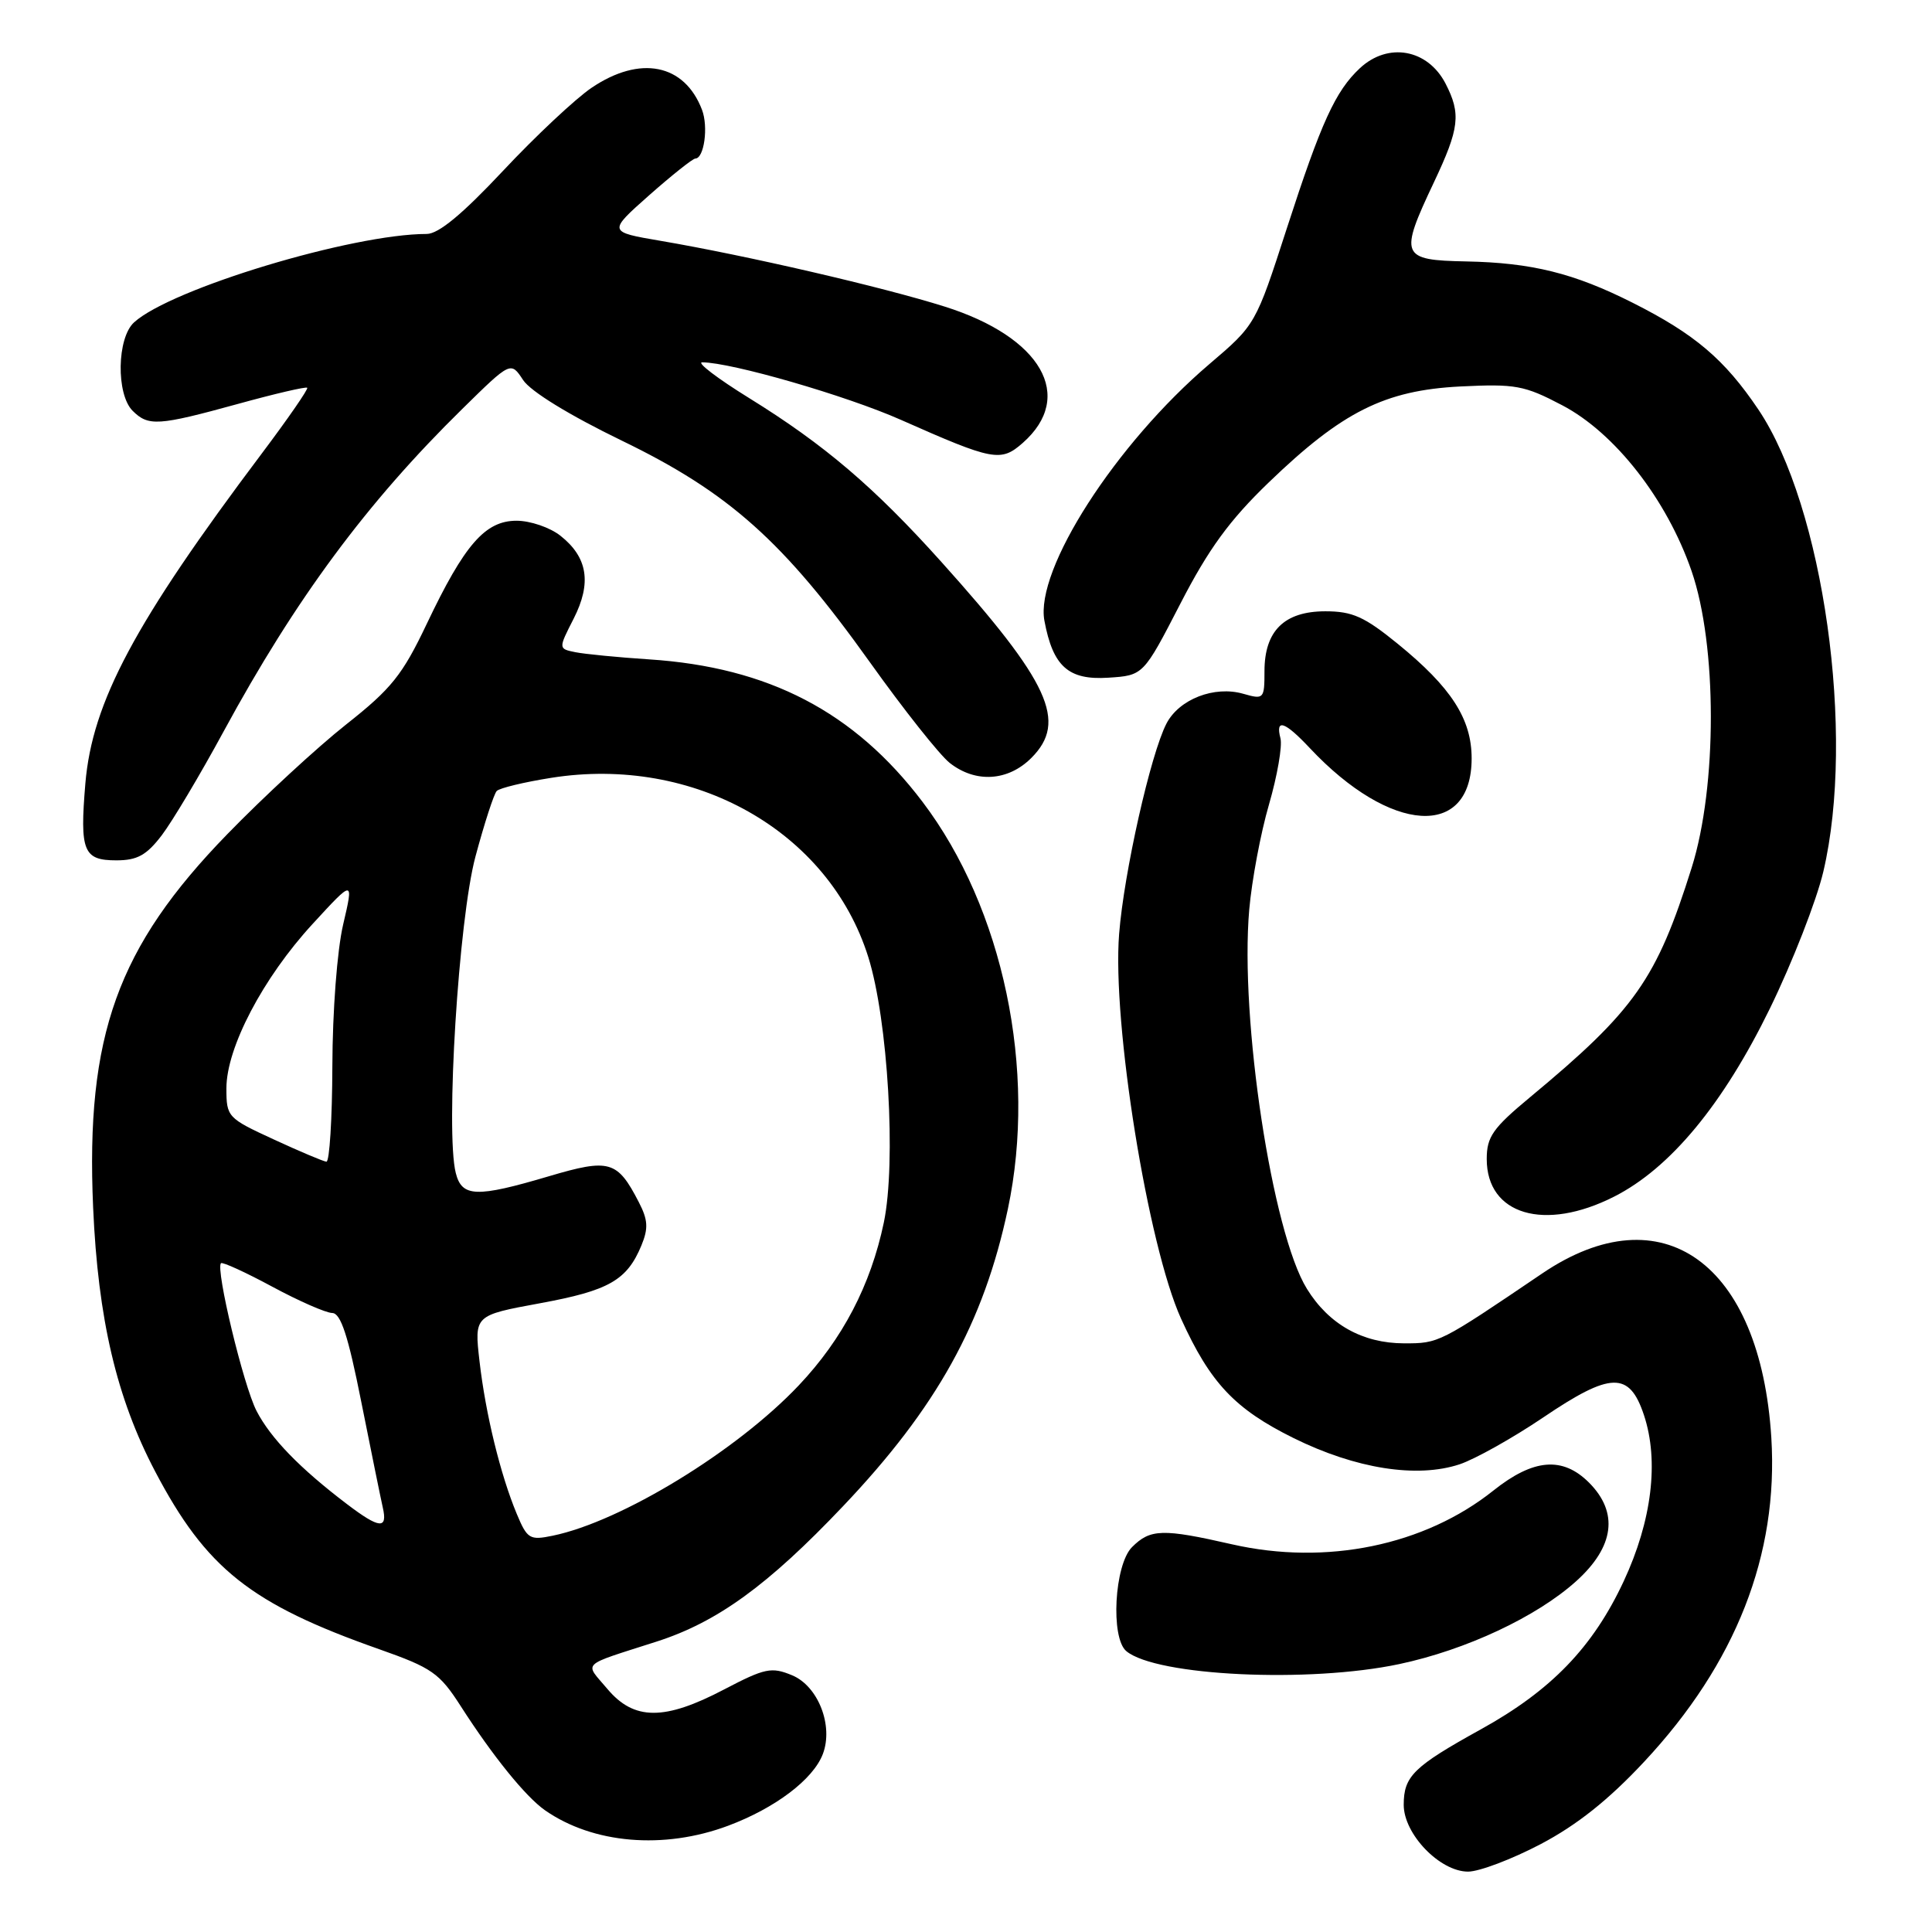<?xml version="1.0" encoding="UTF-8" standalone="no"?>
<!DOCTYPE svg PUBLIC "-//W3C//DTD SVG 1.1//EN" "http://www.w3.org/Graphics/SVG/1.1/DTD/svg11.dtd" >
<svg xmlns="http://www.w3.org/2000/svg" xmlns:xlink="http://www.w3.org/1999/xlink" version="1.1" viewBox="0 0 256 256">
 <g >
 <path fill="currentColor"
d=" M 204.14 244.36 C 208.95 241.83 213.15 238.49 217.87 233.43 C 230.02 220.42 235.67 206.01 234.71 190.50 C 233.26 167.34 220.25 157.99 204.38 168.72 C 190.68 178.00 190.67 178.00 186.05 178.00 C 180.54 177.99 176.08 175.49 173.17 170.77 C 168.57 163.34 164.27 135.05 165.53 120.53 C 165.87 116.66 167.04 110.39 168.15 106.59 C 169.25 102.80 169.93 98.86 169.67 97.84 C 168.97 95.16 170.23 95.58 173.56 99.13 C 184.25 110.52 195.00 111.20 195.00 100.49 C 195.00 95.27 192.31 91.09 185.21 85.31 C 180.80 81.72 179.21 81.00 175.62 81.00 C 170.18 81.00 167.55 83.59 167.55 88.94 C 167.55 92.62 167.46 92.71 164.74 91.93 C 160.91 90.83 156.24 92.64 154.56 95.88 C 152.46 99.94 148.93 115.62 148.29 123.74 C 147.35 135.55 152.10 165.05 156.50 174.74 C 160.37 183.26 163.62 186.70 171.42 190.56 C 179.64 194.62 187.74 195.90 193.40 194.03 C 195.42 193.36 200.41 190.57 204.47 187.83 C 213.44 181.76 215.90 181.70 217.83 187.50 C 219.85 193.58 218.89 201.50 215.15 209.52 C 211.08 218.25 205.56 223.98 196.25 229.13 C 187.30 234.08 186.00 235.35 186.00 239.15 C 186.00 243.03 190.79 248.00 194.53 248.00 C 196.00 248.00 200.33 246.36 204.14 244.36 Z  M 96.48 241.92 C 102.73 239.58 107.75 235.78 109.03 232.42 C 110.46 228.66 108.41 223.41 104.95 221.98 C 102.22 220.85 101.36 221.03 95.95 223.86 C 88.04 228.01 84.01 227.99 80.48 223.79 C 77.43 220.17 76.74 220.82 87.00 217.52 C 95.04 214.94 101.75 210.07 111.68 199.61 C 124.13 186.51 130.34 175.31 133.55 160.19 C 137.44 141.83 132.94 120.36 122.24 106.25 C 113.20 94.32 101.84 88.40 86.00 87.37 C 81.88 87.10 77.48 86.67 76.24 86.42 C 73.98 85.96 73.98 85.96 76.01 81.98 C 78.42 77.25 77.88 73.84 74.25 70.98 C 72.87 69.89 70.26 69.00 68.45 69.00 C 64.29 69.00 61.55 72.14 56.55 82.66 C 53.33 89.43 51.88 91.25 45.86 96.00 C 42.03 99.03 34.95 105.56 30.12 110.53 C 15.55 125.51 11.34 137.23 12.34 160.00 C 12.99 174.79 15.45 185.25 20.55 194.96 C 27.32 207.85 33.21 212.53 50.22 218.52 C 57.25 221.00 58.23 221.68 61.06 226.09 C 65.30 232.70 69.64 238.06 72.20 239.86 C 78.57 244.31 87.95 245.11 96.48 241.92 Z  M 185.41 220.50 C 194.27 218.62 203.63 214.23 208.87 209.50 C 213.92 204.94 214.50 200.41 210.55 196.45 C 207.05 192.96 203.19 193.28 197.89 197.50 C 188.76 204.79 175.74 207.47 163.25 204.63 C 154.05 202.53 152.42 202.58 150.00 205.00 C 147.66 207.34 147.13 217.04 149.25 218.79 C 153.23 222.08 173.45 223.04 185.41 220.50 Z  M 213.88 158.56 C 221.32 154.79 228.32 146.33 234.53 133.61 C 237.51 127.50 240.69 119.35 241.60 115.50 C 245.88 97.32 241.63 67.11 232.99 54.26 C 228.52 47.62 224.56 44.26 216.34 40.12 C 208.57 36.20 202.98 34.81 194.26 34.64 C 185.60 34.47 185.38 33.93 190.00 24.16 C 193.39 16.99 193.61 15.09 191.54 11.07 C 189.17 6.50 183.93 5.56 180.20 9.03 C 176.95 12.06 175.07 16.18 170.51 30.26 C 166.38 43.02 166.38 43.02 160.23 48.26 C 147.83 58.83 137.12 75.49 138.39 82.25 C 139.52 88.31 141.57 90.14 146.84 89.80 C 151.50 89.50 151.50 89.50 156.40 80.00 C 160.14 72.74 162.90 68.95 168.11 63.93 C 177.84 54.55 183.49 51.72 193.49 51.21 C 200.80 50.85 201.98 51.06 207.00 53.70 C 213.99 57.36 220.86 66.17 224.14 75.66 C 227.54 85.51 227.55 104.17 224.16 114.96 C 219.50 129.78 216.65 133.84 202.75 145.38 C 197.80 149.49 197.00 150.63 197.00 153.58 C 197.00 160.97 204.66 163.24 213.88 158.56 Z  M 21.44 110.67 C 22.83 108.84 26.52 102.66 29.63 96.92 C 39.16 79.36 48.59 66.62 61.25 54.19 C 67.68 47.87 67.68 47.87 69.31 50.35 C 70.30 51.86 75.43 55.01 82.40 58.39 C 96.61 65.27 103.84 71.74 115.28 87.77 C 119.76 94.05 124.51 100.04 125.84 101.09 C 129.27 103.79 133.57 103.52 136.66 100.43 C 141.47 95.62 139.10 90.45 124.73 74.45 C 115.84 64.55 109.24 58.92 99.27 52.75 C 95.05 50.14 92.25 48.00 93.05 48.01 C 96.95 48.03 112.13 52.42 119.37 55.63 C 131.62 61.06 132.61 61.25 135.52 58.69 C 142.51 52.53 138.00 44.66 125.16 40.62 C 116.95 38.03 98.90 33.85 87.52 31.91 C 80.55 30.72 80.55 30.72 86.02 25.87 C 89.04 23.20 91.79 21.02 92.13 21.01 C 93.30 20.99 93.88 16.81 93.02 14.55 C 90.70 8.46 84.82 7.28 78.39 11.63 C 76.25 13.08 70.97 18.03 66.66 22.63 C 61.27 28.38 58.11 31.00 56.54 31.00 C 46.69 31.00 22.70 38.24 17.77 42.71 C 15.49 44.77 15.37 52.22 17.57 54.43 C 19.66 56.51 20.95 56.43 31.46 53.54 C 36.38 52.18 40.55 51.21 40.71 51.38 C 40.88 51.54 38.17 55.46 34.69 60.09 C 17.85 82.48 12.22 93.02 11.31 103.82 C 10.56 112.80 11.04 114.00 15.42 114.00 C 18.19 114.00 19.42 113.32 21.44 110.67 Z  M 68.47 200.59 C 66.31 195.40 64.35 187.40 63.54 180.39 C 62.84 174.29 62.84 174.29 71.54 172.69 C 80.69 171.01 83.07 169.65 84.99 165.03 C 85.93 162.75 85.86 161.64 84.64 159.28 C 81.80 153.78 80.77 153.48 72.73 155.86 C 63.11 158.71 61.20 158.64 60.39 155.42 C 59.02 149.95 60.77 121.81 63.00 113.50 C 64.18 109.10 65.45 105.19 65.82 104.81 C 66.20 104.42 69.43 103.64 73.02 103.07 C 91.98 100.05 109.82 110.13 115.05 126.81 C 117.67 135.14 118.77 154.04 117.11 162.00 C 115.37 170.30 111.65 177.43 105.84 183.57 C 97.62 192.27 82.32 201.62 73.23 203.49 C 70.19 204.12 69.86 203.92 68.47 200.59 Z  M 46.00 199.32 C 39.75 194.58 35.86 190.57 33.99 186.95 C 32.25 183.57 28.54 168.13 29.28 167.38 C 29.48 167.19 32.53 168.58 36.07 170.49 C 39.61 172.40 43.18 173.96 44.02 173.98 C 45.15 173.99 46.13 176.98 47.87 185.75 C 49.16 192.21 50.44 198.51 50.72 199.75 C 51.39 202.67 50.29 202.58 46.00 199.32 Z  M 36.25 150.97 C 30.15 148.16 30.00 148.00 30.00 144.21 C 30.00 138.82 34.85 129.57 41.43 122.42 C 46.87 116.50 46.87 116.50 45.47 122.50 C 44.67 125.91 44.06 134.00 44.04 141.25 C 44.02 148.26 43.66 153.97 43.25 153.93 C 42.84 153.89 39.69 152.56 36.25 150.97 Z "/>
</g>
</svg>
